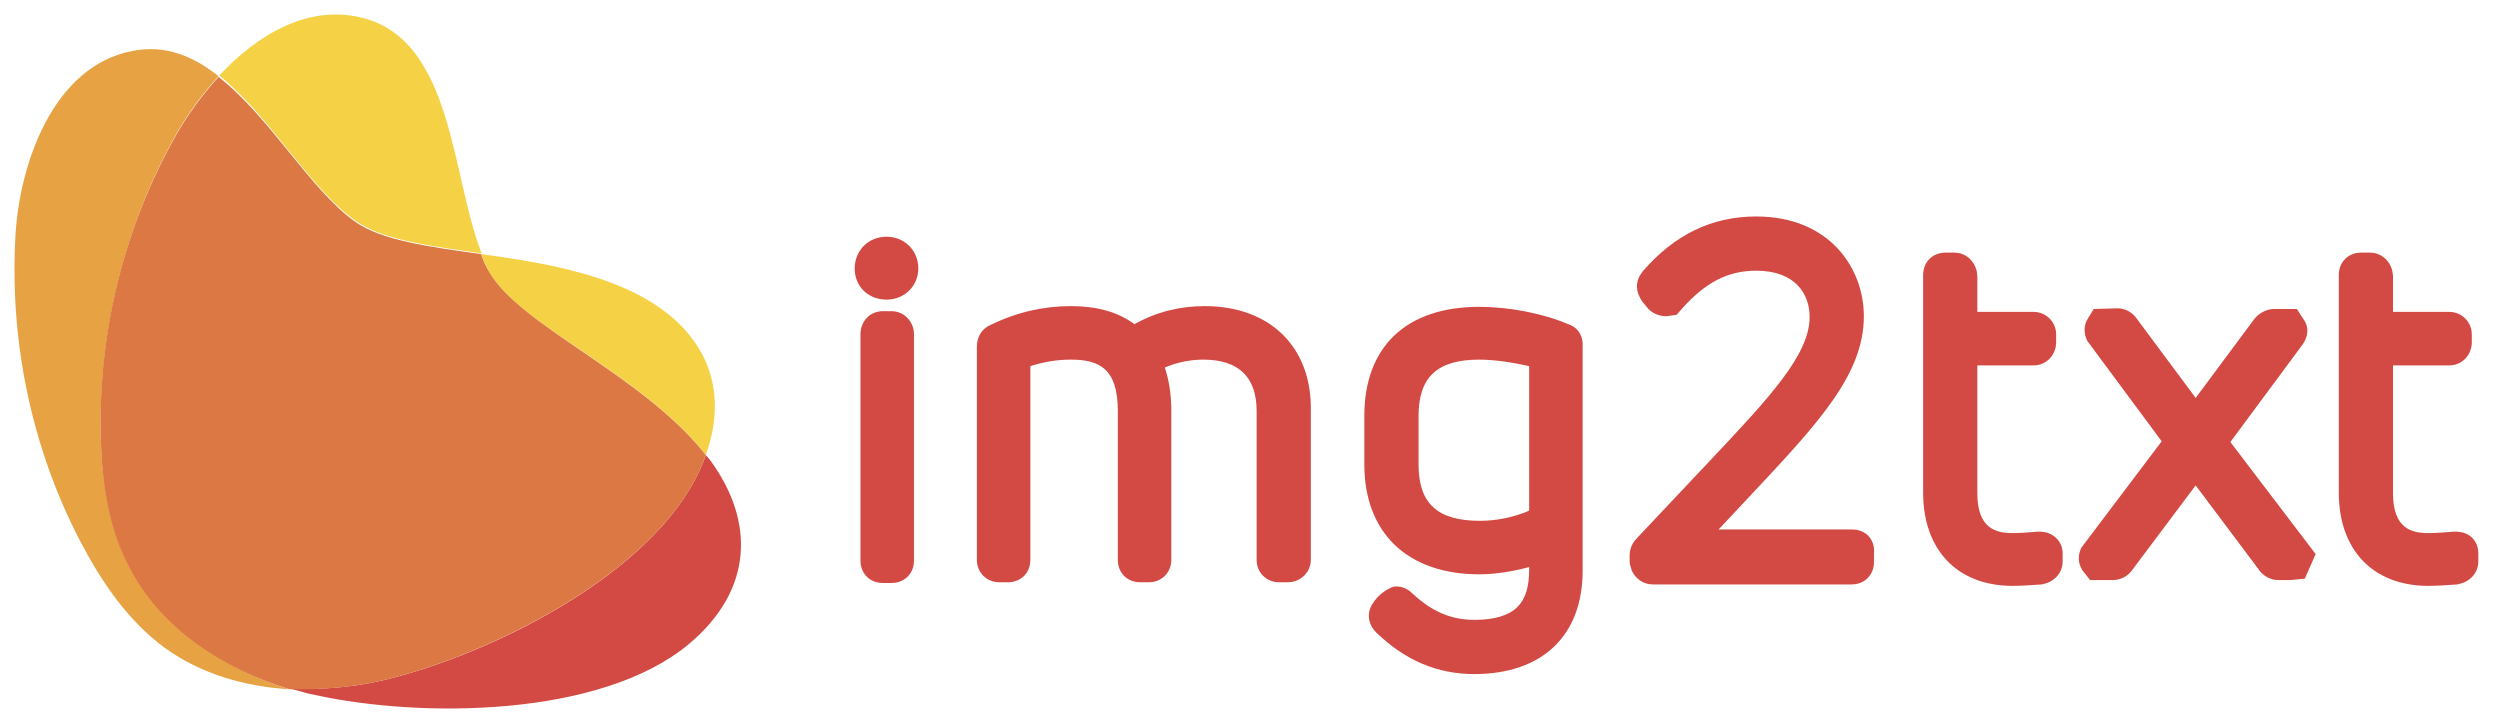 <?xml version="1.0" standalone="no"?><svg xmlns="http://www.w3.org/2000/svg" xmlns:xlink="http://www.w3.org/1999/xlink" style="isolation:isolate" viewBox="0 0 345 100" width="345" height="100"><g id="null"><g id="XMLID_3_"><g id="XMLID_1_"><path d=" M 122.337 32.667 C 119.843 32.667 117.947 34.563 117.947 37.057 C 117.947 39.551 119.843 41.347 122.337 41.347 C 124.831 41.347 126.726 39.451 126.726 37.057 C 126.726 34.563 124.831 32.667 122.337 32.667 Z " fill="rgb(210,74,67)"/><path d=" M 123.035 42.943 L 121.838 42.943 C 120.042 42.943 118.745 44.339 118.745 46.135 L 118.745 77.36 C 118.745 79.155 120.042 80.452 121.838 80.452 L 123.035 80.452 C 124.831 80.452 126.127 79.155 126.127 77.36 L 126.127 46.135 C 126.127 44.339 124.731 42.943 123.035 42.943 Z " fill="rgb(210,74,67)"/><path d=" M 166.231 42.244 C 162.839 42.244 159.547 43.042 156.554 44.738 C 154.26 43.042 151.367 42.244 147.775 42.244 C 144.084 42.244 140.393 43.042 136.702 44.838 L 136.303 45.038 C 135.305 45.636 134.807 46.734 134.807 47.831 L 134.807 77.26 C 134.807 79.056 136.203 80.353 137.899 80.353 L 139.096 80.353 C 140.892 80.353 142.189 79.056 142.189 77.26 L 142.189 50.524 C 144.084 49.926 145.88 49.627 147.775 49.627 C 151.666 49.627 154.26 50.824 154.26 56.709 L 154.26 77.26 C 154.26 79.056 155.557 80.353 157.352 80.353 L 158.549 80.353 C 160.345 80.353 161.642 78.956 161.642 77.26 L 161.642 56.709 C 161.642 54.515 161.343 52.52 160.744 50.724 C 162.34 50.026 164.236 49.627 166.031 49.627 C 170.92 49.627 173.414 52.021 173.414 56.709 L 173.414 77.26 C 173.414 79.056 174.81 80.353 176.506 80.353 L 177.703 80.353 C 179.499 80.353 180.895 78.956 180.895 77.26 L 180.895 56.809 C 181.095 47.931 175.309 42.244 166.231 42.244 Z " fill="rgb(210,74,67)"/><path d=" M 216.41 44.738 C 212.918 43.242 208.23 42.344 204.139 42.344 C 194.064 42.344 188.278 47.831 188.278 57.408 L 188.278 64.092 C 188.278 73.569 194.263 79.255 204.139 79.255 C 206.434 79.255 208.728 78.856 211.023 78.258 L 211.023 78.657 C 211.023 80.951 210.524 82.647 209.427 83.744 C 208.23 84.941 206.234 85.54 203.541 85.54 C 200.249 85.54 197.655 84.443 194.862 81.849 C 194.164 81.151 193.266 80.851 192.368 80.951 C 192.368 80.951 190.472 81.45 189.275 83.545 C 188.477 85.041 189.076 86.438 189.874 87.236 C 193.864 91.127 198.353 93.022 203.441 93.022 C 212.819 93.022 218.405 87.735 218.405 78.756 L 218.405 47.831 C 218.505 46.334 217.707 45.137 216.41 44.738 Z  M 204.139 49.627 C 206.234 49.627 208.828 50.026 211.023 50.524 L 211.023 70.476 C 208.928 71.374 206.534 71.873 204.239 71.873 C 198.353 71.873 195.76 69.479 195.76 64.092 L 195.76 57.408 C 195.76 52.021 198.353 49.627 204.139 49.627 Z " fill="rgb(210,74,67)"/><path d=" M 255.615 73.07 L 237.16 73.07 L 241.649 68.282 C 251.026 58.306 257.212 51.622 257.212 43.641 C 257.212 37.057 252.523 29.874 242.347 29.874 C 236.262 29.874 231.075 32.368 226.685 37.456 L 226.286 38.054 C 225.488 39.551 226.087 40.748 226.585 41.546 L 227.483 42.643 C 228.381 43.541 229.478 43.641 229.977 43.641 L 231.374 43.441 L 232.072 42.643 C 235.364 38.952 238.457 37.356 242.347 37.356 C 247.834 37.356 249.73 40.648 249.73 43.741 C 249.73 48.928 244.243 54.814 235.863 63.693 L 225.987 74.167 C 225.488 74.666 224.889 75.464 224.889 76.661 L 224.889 77.459 C 224.889 77.659 224.889 77.859 224.989 78.058 L 225.189 78.756 C 225.688 79.854 226.785 80.652 228.082 80.652 L 255.516 80.652 C 257.311 80.652 258.608 79.355 258.608 77.559 L 258.608 76.462 C 258.808 74.367 257.411 73.07 255.615 73.07 Z " fill="rgb(210,74,67)"/><path d=" M 281.254 73.369 C 280.057 73.469 278.66 73.569 277.762 73.569 C 275.468 73.569 272.874 72.97 272.874 68.082 L 272.874 50.425 L 280.655 50.425 C 282.351 50.425 283.748 49.028 283.748 47.232 L 283.748 46.135 C 283.748 44.439 282.351 43.042 280.655 43.042 L 272.874 43.042 L 272.874 38.054 L 272.774 37.356 C 272.375 35.86 271.178 34.862 269.682 34.862 L 268.484 34.862 C 266.689 34.862 265.392 36.159 265.392 37.955 L 265.392 67.982 C 265.392 75.863 270.081 80.851 277.762 80.851 C 278.66 80.851 280.555 80.752 281.752 80.652 L 282.151 80.552 C 283.648 80.153 284.645 78.956 284.645 77.459 L 284.645 76.362 C 284.645 74.666 283.249 73.27 281.254 73.369 Z " fill="rgb(210,74,67)"/><path d=" M 317.766 47.532 C 318.464 46.534 318.663 45.337 318.065 44.339 L 316.968 42.643 L 313.775 42.643 C 312.778 42.643 311.68 43.242 311.082 44.04 L 303.001 54.914 L 294.921 44.04 C 294.322 43.142 293.325 42.544 292.227 42.544 L 288.935 42.643 L 288.137 43.94 C 287.539 44.838 287.539 46.035 288.037 47.033 L 298.313 60.899 L 287.539 75.165 L 287.239 75.564 C 286.74 76.562 286.74 77.659 287.339 78.657 L 288.436 80.053 L 291.529 80.053 C 292.726 80.053 293.724 79.455 294.322 78.557 L 303.001 66.985 L 311.68 78.557 C 312.279 79.455 313.276 80.053 314.474 80.053 L 316.07 80.053 L 318.065 79.854 L 319.561 76.462 L 307.79 60.999 L 317.766 47.532 Z " fill="rgb(210,74,67)"/><path d=" M 338.615 73.369 C 337.418 73.469 336.022 73.569 335.124 73.569 C 332.829 73.569 330.236 72.97 330.236 68.082 L 330.236 50.425 L 338.017 50.425 C 339.713 50.425 341.109 49.028 341.109 47.232 L 341.109 46.135 C 341.109 44.439 339.713 43.042 338.017 43.042 L 330.236 43.042 L 330.236 38.054 L 330.136 37.356 C 329.737 35.86 328.54 34.862 327.043 34.862 L 325.846 34.862 C 324.051 34.862 322.754 36.159 322.754 37.955 L 322.754 67.982 C 322.754 75.863 327.442 80.851 335.124 80.851 C 336.022 80.851 337.917 80.752 339.114 80.652 L 339.513 80.552 C 341.01 80.153 342.007 78.956 342.007 77.459 L 342.007 76.362 C 342.007 74.666 340.81 73.27 338.615 73.369 Z " fill="rgb(210,74,67)"/></g><g id="XMLID_2_"><path d=" M 49.213 30.572 C 52.804 33.066 59.289 33.964 66.471 34.962 C 62.281 24.387 62.581 5.932 50.31 2.54 C 42.728 0.445 35.546 4.735 30.258 10.421 C 37.341 16.107 42.928 26.283 49.213 30.572 Z " fill="rgb(245,209,69)"/><path d=" M 97.995 63.493 C 97.796 63.294 97.596 62.994 97.397 62.795 C 97.197 63.493 96.898 64.092 96.599 64.79 C 90.114 79.155 68.067 90.129 53.502 93.72 C 49.113 94.818 44.524 95.217 40.035 95.017 C 41.232 95.316 42.329 95.715 43.526 95.915 C 58.091 99.107 82.832 99.008 95.002 88.932 C 103.881 81.55 104.28 72.072 97.995 63.493 Z " fill="rgb(210,74,67)"/><path d=" M 97.397 62.795 C 100.888 53.118 96.898 45.237 88.019 40.648 C 81.635 37.356 73.654 36.059 66.371 35.062 C 66.671 35.86 67.07 36.658 67.469 37.456 C 71.659 44.938 88.718 51.622 97.397 62.795 Z " fill="rgb(245,209,69)"/><path d=" M 17.988 78.457 C 14.995 72.771 13.998 66.187 13.898 59.702 C 13.698 45.337 17.29 30.972 24.373 18.402 C 25.869 15.808 27.864 13.015 30.159 10.521 C 26.667 7.728 22.776 6.131 18.287 7.029 C 7.214 9.124 2.625 22.891 2.126 32.667 C 1.328 47.033 4.321 61.598 10.905 74.367 C 13.898 80.153 17.589 85.64 22.776 89.431 C 27.764 93.022 33.75 94.718 39.835 95.117 C 30.857 92.224 22.477 86.737 17.988 78.457 Z " fill="rgb(231,162,68)"/><path d=" M 53.502 93.72 C 67.968 90.129 90.114 79.155 96.599 64.79 C 96.898 64.092 97.197 63.493 97.397 62.795 C 88.718 51.722 71.659 44.938 67.469 37.456 C 67.07 36.758 66.671 35.959 66.371 35.062 C 59.189 34.064 52.704 33.166 49.113 30.672 C 42.928 26.383 37.242 16.107 30.159 10.621 C 27.864 13.115 25.869 15.908 24.373 18.502 C 17.29 30.972 13.599 45.437 13.898 59.802 C 13.998 66.286 14.895 72.871 17.988 78.557 C 22.377 86.837 30.857 92.324 39.935 95.117 C 44.524 95.217 49.113 94.818 53.502 93.72 Z " fill="rgb(219,120,67)"/></g></g></g></svg>
